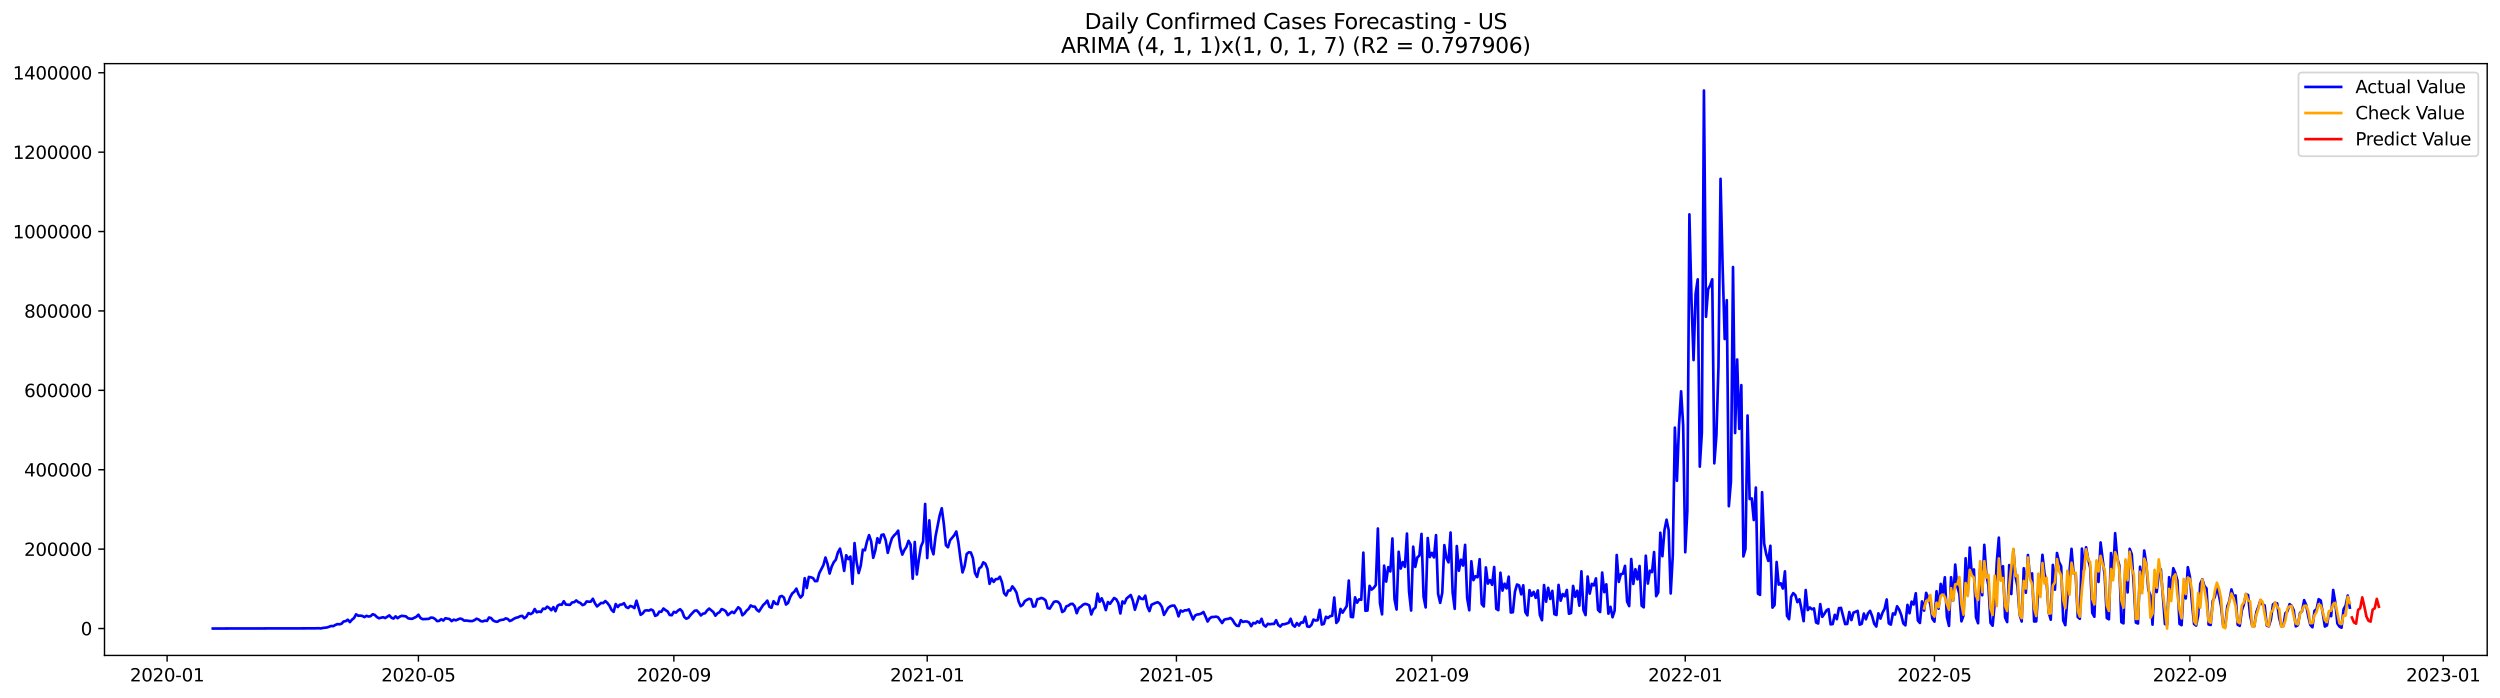<?xml version="1.0" encoding="utf-8" standalone="no"?>
<!DOCTYPE svg PUBLIC "-//W3C//DTD SVG 1.1//EN"
  "http://www.w3.org/Graphics/SVG/1.1/DTD/svg11.dtd">
<svg xmlns:xlink="http://www.w3.org/1999/xlink" width="1405.138pt" height="392.274pt" viewBox="0 0 1405.138 392.274" xmlns="http://www.w3.org/2000/svg" version="1.1">
 <defs>
  <style type="text/css">*{stroke-linejoin: round; stroke-linecap: butt}</style>
 </defs>
 <g id="figure_1">
  <g id="patch_1">
   <path d="M 0 392.274 
L 1405.138 392.274 
L 1405.138 0 
L 0 0 
z
" style="fill: #ffffff"/>
  </g>
  <g id="axes_1">
   <g id="patch_2">
    <path d="M 58.737 368.396 
L 1397.938 368.396 
L 1397.938 35.755 
L 58.737 35.755 
z
" style="fill: #ffffff"/>
   </g>
   <g id="matplotlib.axis_1">
    <g id="xtick_1">
     <g id="line2d_1">
      <defs>
       <path id="m14d5f3d859" d="M 0 0 
L 0 3.5 
" style="stroke: #000000; stroke-width: 0.8"/>
      </defs>
      <g>
       <use xlink:href="#m14d5f3d859" x="93.93" y="368.396" style="stroke: #000000; stroke-width: 0.8"/>
      </g>
     </g>
     <g id="text_1">
      <!-- 2020-01 -->
      <g transform="translate(73.039 382.994)scale(0.1 -0.1)">
       <defs>
        <path id="DejaVuSans-32" d="M 1228 531 
L 3431 531 
L 3431 0 
L 469 0 
L 469 531 
Q 828 903 1448 1529 
Q 2069 2156 2228 2338 
Q 2531 2678 2651 2914 
Q 2772 3150 2772 3378 
Q 2772 3750 2511 3984 
Q 2250 4219 1831 4219 
Q 1534 4219 1204 4116 
Q 875 4013 500 3803 
L 500 4441 
Q 881 4594 1212 4672 
Q 1544 4750 1819 4750 
Q 2544 4750 2975 4387 
Q 3406 4025 3406 3419 
Q 3406 3131 3298 2873 
Q 3191 2616 2906 2266 
Q 2828 2175 2409 1742 
Q 1991 1309 1228 531 
z
" transform="scale(0.016)"/>
        <path id="DejaVuSans-30" d="M 2034 4250 
Q 1547 4250 1301 3770 
Q 1056 3291 1056 2328 
Q 1056 1369 1301 889 
Q 1547 409 2034 409 
Q 2525 409 2770 889 
Q 3016 1369 3016 2328 
Q 3016 3291 2770 3770 
Q 2525 4250 2034 4250 
z
M 2034 4750 
Q 2819 4750 3233 4129 
Q 3647 3509 3647 2328 
Q 3647 1150 3233 529 
Q 2819 -91 2034 -91 
Q 1250 -91 836 529 
Q 422 1150 422 2328 
Q 422 3509 836 4129 
Q 1250 4750 2034 4750 
z
" transform="scale(0.016)"/>
        <path id="DejaVuSans-2d" d="M 313 2009 
L 1997 2009 
L 1997 1497 
L 313 1497 
L 313 2009 
z
" transform="scale(0.016)"/>
        <path id="DejaVuSans-31" d="M 794 531 
L 1825 531 
L 1825 4091 
L 703 3866 
L 703 4441 
L 1819 4666 
L 2450 4666 
L 2450 531 
L 3481 531 
L 3481 0 
L 794 0 
L 794 531 
z
" transform="scale(0.016)"/>
       </defs>
       <use xlink:href="#DejaVuSans-32"/>
       <use xlink:href="#DejaVuSans-30" x="63.623"/>
       <use xlink:href="#DejaVuSans-32" x="127.246"/>
       <use xlink:href="#DejaVuSans-30" x="190.869"/>
       <use xlink:href="#DejaVuSans-2d" x="254.492"/>
       <use xlink:href="#DejaVuSans-30" x="290.576"/>
       <use xlink:href="#DejaVuSans-31" x="354.199"/>
      </g>
     </g>
    </g>
    <g id="xtick_2">
     <g id="line2d_2">
      <g>
       <use xlink:href="#m14d5f3d859" x="235.169" y="368.396" style="stroke: #000000; stroke-width: 0.8"/>
      </g>
     </g>
     <g id="text_2">
      <!-- 2020-05 -->
      <g transform="translate(214.278 382.994)scale(0.1 -0.1)">
       <defs>
        <path id="DejaVuSans-35" d="M 691 4666 
L 3169 4666 
L 3169 4134 
L 1269 4134 
L 1269 2991 
Q 1406 3038 1543 3061 
Q 1681 3084 1819 3084 
Q 2600 3084 3056 2656 
Q 3513 2228 3513 1497 
Q 3513 744 3044 326 
Q 2575 -91 1722 -91 
Q 1428 -91 1123 -41 
Q 819 9 494 109 
L 494 744 
Q 775 591 1075 516 
Q 1375 441 1709 441 
Q 2250 441 2565 725 
Q 2881 1009 2881 1497 
Q 2881 1984 2565 2268 
Q 2250 2553 1709 2553 
Q 1456 2553 1204 2497 
Q 953 2441 691 2322 
L 691 4666 
z
" transform="scale(0.016)"/>
       </defs>
       <use xlink:href="#DejaVuSans-32"/>
       <use xlink:href="#DejaVuSans-30" x="63.623"/>
       <use xlink:href="#DejaVuSans-32" x="127.246"/>
       <use xlink:href="#DejaVuSans-30" x="190.869"/>
       <use xlink:href="#DejaVuSans-2d" x="254.492"/>
       <use xlink:href="#DejaVuSans-30" x="290.576"/>
       <use xlink:href="#DejaVuSans-35" x="354.199"/>
      </g>
     </g>
    </g>
    <g id="xtick_3">
     <g id="line2d_3">
      <g>
       <use xlink:href="#m14d5f3d859" x="378.742" y="368.396" style="stroke: #000000; stroke-width: 0.8"/>
      </g>
     </g>
     <g id="text_3">
      <!-- 2020-09 -->
      <g transform="translate(357.851 382.994)scale(0.1 -0.1)">
       <defs>
        <path id="DejaVuSans-39" d="M 703 97 
L 703 672 
Q 941 559 1184 500 
Q 1428 441 1663 441 
Q 2288 441 2617 861 
Q 2947 1281 2994 2138 
Q 2813 1869 2534 1725 
Q 2256 1581 1919 1581 
Q 1219 1581 811 2004 
Q 403 2428 403 3163 
Q 403 3881 828 4315 
Q 1253 4750 1959 4750 
Q 2769 4750 3195 4129 
Q 3622 3509 3622 2328 
Q 3622 1225 3098 567 
Q 2575 -91 1691 -91 
Q 1453 -91 1209 -44 
Q 966 3 703 97 
z
M 1959 2075 
Q 2384 2075 2632 2365 
Q 2881 2656 2881 3163 
Q 2881 3666 2632 3958 
Q 2384 4250 1959 4250 
Q 1534 4250 1286 3958 
Q 1038 3666 1038 3163 
Q 1038 2656 1286 2365 
Q 1534 2075 1959 2075 
z
" transform="scale(0.016)"/>
       </defs>
       <use xlink:href="#DejaVuSans-32"/>
       <use xlink:href="#DejaVuSans-30" x="63.623"/>
       <use xlink:href="#DejaVuSans-32" x="127.246"/>
       <use xlink:href="#DejaVuSans-30" x="190.869"/>
       <use xlink:href="#DejaVuSans-2d" x="254.492"/>
       <use xlink:href="#DejaVuSans-30" x="290.576"/>
       <use xlink:href="#DejaVuSans-39" x="354.199"/>
      </g>
     </g>
    </g>
    <g id="xtick_4">
     <g id="line2d_4">
      <g>
       <use xlink:href="#m14d5f3d859" x="521.148" y="368.396" style="stroke: #000000; stroke-width: 0.8"/>
      </g>
     </g>
     <g id="text_4">
      <!-- 2021-01 -->
      <g transform="translate(500.257 382.994)scale(0.1 -0.1)">
       <use xlink:href="#DejaVuSans-32"/>
       <use xlink:href="#DejaVuSans-30" x="63.623"/>
       <use xlink:href="#DejaVuSans-32" x="127.246"/>
       <use xlink:href="#DejaVuSans-31" x="190.869"/>
       <use xlink:href="#DejaVuSans-2d" x="254.492"/>
       <use xlink:href="#DejaVuSans-30" x="290.576"/>
       <use xlink:href="#DejaVuSans-31" x="354.199"/>
      </g>
     </g>
    </g>
    <g id="xtick_5">
     <g id="line2d_5">
      <g>
       <use xlink:href="#m14d5f3d859" x="661.22" y="368.396" style="stroke: #000000; stroke-width: 0.8"/>
      </g>
     </g>
     <g id="text_5">
      <!-- 2021-05 -->
      <g transform="translate(640.329 382.994)scale(0.1 -0.1)">
       <use xlink:href="#DejaVuSans-32"/>
       <use xlink:href="#DejaVuSans-30" x="63.623"/>
       <use xlink:href="#DejaVuSans-32" x="127.246"/>
       <use xlink:href="#DejaVuSans-31" x="190.869"/>
       <use xlink:href="#DejaVuSans-2d" x="254.492"/>
       <use xlink:href="#DejaVuSans-30" x="290.576"/>
       <use xlink:href="#DejaVuSans-35" x="354.199"/>
      </g>
     </g>
    </g>
    <g id="xtick_6">
     <g id="line2d_6">
      <g>
       <use xlink:href="#m14d5f3d859" x="804.793" y="368.396" style="stroke: #000000; stroke-width: 0.8"/>
      </g>
     </g>
     <g id="text_6">
      <!-- 2021-09 -->
      <g transform="translate(783.902 382.994)scale(0.1 -0.1)">
       <use xlink:href="#DejaVuSans-32"/>
       <use xlink:href="#DejaVuSans-30" x="63.623"/>
       <use xlink:href="#DejaVuSans-32" x="127.246"/>
       <use xlink:href="#DejaVuSans-31" x="190.869"/>
       <use xlink:href="#DejaVuSans-2d" x="254.492"/>
       <use xlink:href="#DejaVuSans-30" x="290.576"/>
       <use xlink:href="#DejaVuSans-39" x="354.199"/>
      </g>
     </g>
    </g>
    <g id="xtick_7">
     <g id="line2d_7">
      <g>
       <use xlink:href="#m14d5f3d859" x="947.199" y="368.396" style="stroke: #000000; stroke-width: 0.8"/>
      </g>
     </g>
     <g id="text_7">
      <!-- 2022-01 -->
      <g transform="translate(926.308 382.994)scale(0.1 -0.1)">
       <use xlink:href="#DejaVuSans-32"/>
       <use xlink:href="#DejaVuSans-30" x="63.623"/>
       <use xlink:href="#DejaVuSans-32" x="127.246"/>
       <use xlink:href="#DejaVuSans-32" x="190.869"/>
       <use xlink:href="#DejaVuSans-2d" x="254.492"/>
       <use xlink:href="#DejaVuSans-30" x="290.576"/>
       <use xlink:href="#DejaVuSans-31" x="354.199"/>
      </g>
     </g>
    </g>
    <g id="xtick_8">
     <g id="line2d_8">
      <g>
       <use xlink:href="#m14d5f3d859" x="1087.271" y="368.396" style="stroke: #000000; stroke-width: 0.8"/>
      </g>
     </g>
     <g id="text_8">
      <!-- 2022-05 -->
      <g transform="translate(1066.379 382.994)scale(0.1 -0.1)">
       <use xlink:href="#DejaVuSans-32"/>
       <use xlink:href="#DejaVuSans-30" x="63.623"/>
       <use xlink:href="#DejaVuSans-32" x="127.246"/>
       <use xlink:href="#DejaVuSans-32" x="190.869"/>
       <use xlink:href="#DejaVuSans-2d" x="254.492"/>
       <use xlink:href="#DejaVuSans-30" x="290.576"/>
       <use xlink:href="#DejaVuSans-35" x="354.199"/>
      </g>
     </g>
    </g>
    <g id="xtick_9">
     <g id="line2d_9">
      <g>
       <use xlink:href="#m14d5f3d859" x="1230.844" y="368.396" style="stroke: #000000; stroke-width: 0.8"/>
      </g>
     </g>
     <g id="text_9">
      <!-- 2022-09 -->
      <g transform="translate(1209.953 382.994)scale(0.1 -0.1)">
       <use xlink:href="#DejaVuSans-32"/>
       <use xlink:href="#DejaVuSans-30" x="63.623"/>
       <use xlink:href="#DejaVuSans-32" x="127.246"/>
       <use xlink:href="#DejaVuSans-32" x="190.869"/>
       <use xlink:href="#DejaVuSans-2d" x="254.492"/>
       <use xlink:href="#DejaVuSans-30" x="290.576"/>
       <use xlink:href="#DejaVuSans-39" x="354.199"/>
      </g>
     </g>
    </g>
    <g id="xtick_10">
     <g id="line2d_10">
      <g>
       <use xlink:href="#m14d5f3d859" x="1373.25" y="368.396" style="stroke: #000000; stroke-width: 0.8"/>
      </g>
     </g>
     <g id="text_10">
      <!-- 2023-01 -->
      <g transform="translate(1352.358 382.994)scale(0.1 -0.1)">
       <defs>
        <path id="DejaVuSans-33" d="M 2597 2516 
Q 3050 2419 3304 2112 
Q 3559 1806 3559 1356 
Q 3559 666 3084 287 
Q 2609 -91 1734 -91 
Q 1441 -91 1130 -33 
Q 819 25 488 141 
L 488 750 
Q 750 597 1062 519 
Q 1375 441 1716 441 
Q 2309 441 2620 675 
Q 2931 909 2931 1356 
Q 2931 1769 2642 2001 
Q 2353 2234 1838 2234 
L 1294 2234 
L 1294 2753 
L 1863 2753 
Q 2328 2753 2575 2939 
Q 2822 3125 2822 3475 
Q 2822 3834 2567 4026 
Q 2313 4219 1838 4219 
Q 1578 4219 1281 4162 
Q 984 4106 628 3988 
L 628 4550 
Q 988 4650 1302 4700 
Q 1616 4750 1894 4750 
Q 2613 4750 3031 4423 
Q 3450 4097 3450 3541 
Q 3450 3153 3228 2886 
Q 3006 2619 2597 2516 
z
" transform="scale(0.016)"/>
       </defs>
       <use xlink:href="#DejaVuSans-32"/>
       <use xlink:href="#DejaVuSans-30" x="63.623"/>
       <use xlink:href="#DejaVuSans-32" x="127.246"/>
       <use xlink:href="#DejaVuSans-33" x="190.869"/>
       <use xlink:href="#DejaVuSans-2d" x="254.492"/>
       <use xlink:href="#DejaVuSans-30" x="290.576"/>
       <use xlink:href="#DejaVuSans-31" x="354.199"/>
      </g>
     </g>
    </g>
   </g>
   <g id="matplotlib.axis_2">
    <g id="ytick_1">
     <g id="line2d_11">
      <defs>
       <path id="md06c419869" d="M 0 0 
L -3.5 0 
" style="stroke: #000000; stroke-width: 0.8"/>
      </defs>
      <g>
       <use xlink:href="#md06c419869" x="58.737" y="353.264" style="stroke: #000000; stroke-width: 0.8"/>
      </g>
     </g>
     <g id="text_11">
      <!-- 0 -->
      <g transform="translate(45.375 357.063)scale(0.1 -0.1)">
       <use xlink:href="#DejaVuSans-30"/>
      </g>
     </g>
    </g>
    <g id="ytick_2">
     <g id="line2d_12">
      <g>
       <use xlink:href="#md06c419869" x="58.737" y="308.639" style="stroke: #000000; stroke-width: 0.8"/>
      </g>
     </g>
     <g id="text_12">
      <!-- 200000 -->
      <g transform="translate(13.562 312.438)scale(0.1 -0.1)">
       <use xlink:href="#DejaVuSans-32"/>
       <use xlink:href="#DejaVuSans-30" x="63.623"/>
       <use xlink:href="#DejaVuSans-30" x="127.246"/>
       <use xlink:href="#DejaVuSans-30" x="190.869"/>
       <use xlink:href="#DejaVuSans-30" x="254.492"/>
       <use xlink:href="#DejaVuSans-30" x="318.115"/>
      </g>
     </g>
    </g>
    <g id="ytick_3">
     <g id="line2d_13">
      <g>
       <use xlink:href="#md06c419869" x="58.737" y="264.014" style="stroke: #000000; stroke-width: 0.8"/>
      </g>
     </g>
     <g id="text_13">
      <!-- 400000 -->
      <g transform="translate(13.562 267.813)scale(0.1 -0.1)">
       <defs>
        <path id="DejaVuSans-34" d="M 2419 4116 
L 825 1625 
L 2419 1625 
L 2419 4116 
z
M 2253 4666 
L 3047 4666 
L 3047 1625 
L 3713 1625 
L 3713 1100 
L 3047 1100 
L 3047 0 
L 2419 0 
L 2419 1100 
L 313 1100 
L 313 1709 
L 2253 4666 
z
" transform="scale(0.016)"/>
       </defs>
       <use xlink:href="#DejaVuSans-34"/>
       <use xlink:href="#DejaVuSans-30" x="63.623"/>
       <use xlink:href="#DejaVuSans-30" x="127.246"/>
       <use xlink:href="#DejaVuSans-30" x="190.869"/>
       <use xlink:href="#DejaVuSans-30" x="254.492"/>
       <use xlink:href="#DejaVuSans-30" x="318.115"/>
      </g>
     </g>
    </g>
    <g id="ytick_4">
     <g id="line2d_14">
      <g>
       <use xlink:href="#md06c419869" x="58.737" y="219.389" style="stroke: #000000; stroke-width: 0.8"/>
      </g>
     </g>
     <g id="text_14">
      <!-- 600000 -->
      <g transform="translate(13.562 223.188)scale(0.1 -0.1)">
       <defs>
        <path id="DejaVuSans-36" d="M 2113 2584 
Q 1688 2584 1439 2293 
Q 1191 2003 1191 1497 
Q 1191 994 1439 701 
Q 1688 409 2113 409 
Q 2538 409 2786 701 
Q 3034 994 3034 1497 
Q 3034 2003 2786 2293 
Q 2538 2584 2113 2584 
z
M 3366 4563 
L 3366 3988 
Q 3128 4100 2886 4159 
Q 2644 4219 2406 4219 
Q 1781 4219 1451 3797 
Q 1122 3375 1075 2522 
Q 1259 2794 1537 2939 
Q 1816 3084 2150 3084 
Q 2853 3084 3261 2657 
Q 3669 2231 3669 1497 
Q 3669 778 3244 343 
Q 2819 -91 2113 -91 
Q 1303 -91 875 529 
Q 447 1150 447 2328 
Q 447 3434 972 4092 
Q 1497 4750 2381 4750 
Q 2619 4750 2861 4703 
Q 3103 4656 3366 4563 
z
" transform="scale(0.016)"/>
       </defs>
       <use xlink:href="#DejaVuSans-36"/>
       <use xlink:href="#DejaVuSans-30" x="63.623"/>
       <use xlink:href="#DejaVuSans-30" x="127.246"/>
       <use xlink:href="#DejaVuSans-30" x="190.869"/>
       <use xlink:href="#DejaVuSans-30" x="254.492"/>
       <use xlink:href="#DejaVuSans-30" x="318.115"/>
      </g>
     </g>
    </g>
    <g id="ytick_5">
     <g id="line2d_15">
      <g>
       <use xlink:href="#md06c419869" x="58.737" y="174.764" style="stroke: #000000; stroke-width: 0.8"/>
      </g>
     </g>
     <g id="text_15">
      <!-- 800000 -->
      <g transform="translate(13.562 178.563)scale(0.1 -0.1)">
       <defs>
        <path id="DejaVuSans-38" d="M 2034 2216 
Q 1584 2216 1326 1975 
Q 1069 1734 1069 1313 
Q 1069 891 1326 650 
Q 1584 409 2034 409 
Q 2484 409 2743 651 
Q 3003 894 3003 1313 
Q 3003 1734 2745 1975 
Q 2488 2216 2034 2216 
z
M 1403 2484 
Q 997 2584 770 2862 
Q 544 3141 544 3541 
Q 544 4100 942 4425 
Q 1341 4750 2034 4750 
Q 2731 4750 3128 4425 
Q 3525 4100 3525 3541 
Q 3525 3141 3298 2862 
Q 3072 2584 2669 2484 
Q 3125 2378 3379 2068 
Q 3634 1759 3634 1313 
Q 3634 634 3220 271 
Q 2806 -91 2034 -91 
Q 1263 -91 848 271 
Q 434 634 434 1313 
Q 434 1759 690 2068 
Q 947 2378 1403 2484 
z
M 1172 3481 
Q 1172 3119 1398 2916 
Q 1625 2713 2034 2713 
Q 2441 2713 2670 2916 
Q 2900 3119 2900 3481 
Q 2900 3844 2670 4047 
Q 2441 4250 2034 4250 
Q 1625 4250 1398 4047 
Q 1172 3844 1172 3481 
z
" transform="scale(0.016)"/>
       </defs>
       <use xlink:href="#DejaVuSans-38"/>
       <use xlink:href="#DejaVuSans-30" x="63.623"/>
       <use xlink:href="#DejaVuSans-30" x="127.246"/>
       <use xlink:href="#DejaVuSans-30" x="190.869"/>
       <use xlink:href="#DejaVuSans-30" x="254.492"/>
       <use xlink:href="#DejaVuSans-30" x="318.115"/>
      </g>
     </g>
    </g>
    <g id="ytick_6">
     <g id="line2d_16">
      <g>
       <use xlink:href="#md06c419869" x="58.737" y="130.139" style="stroke: #000000; stroke-width: 0.8"/>
      </g>
     </g>
     <g id="text_16">
      <!-- 1000000 -->
      <g transform="translate(7.2 133.938)scale(0.1 -0.1)">
       <use xlink:href="#DejaVuSans-31"/>
       <use xlink:href="#DejaVuSans-30" x="63.623"/>
       <use xlink:href="#DejaVuSans-30" x="127.246"/>
       <use xlink:href="#DejaVuSans-30" x="190.869"/>
       <use xlink:href="#DejaVuSans-30" x="254.492"/>
       <use xlink:href="#DejaVuSans-30" x="318.115"/>
       <use xlink:href="#DejaVuSans-30" x="381.738"/>
      </g>
     </g>
    </g>
    <g id="ytick_7">
     <g id="line2d_17">
      <g>
       <use xlink:href="#md06c419869" x="58.737" y="85.514" style="stroke: #000000; stroke-width: 0.8"/>
      </g>
     </g>
     <g id="text_17">
      <!-- 1200000 -->
      <g transform="translate(7.2 89.313)scale(0.1 -0.1)">
       <use xlink:href="#DejaVuSans-31"/>
       <use xlink:href="#DejaVuSans-32" x="63.623"/>
       <use xlink:href="#DejaVuSans-30" x="127.246"/>
       <use xlink:href="#DejaVuSans-30" x="190.869"/>
       <use xlink:href="#DejaVuSans-30" x="254.492"/>
       <use xlink:href="#DejaVuSans-30" x="318.115"/>
       <use xlink:href="#DejaVuSans-30" x="381.738"/>
      </g>
     </g>
    </g>
    <g id="ytick_8">
     <g id="line2d_18">
      <g>
       <use xlink:href="#md06c419869" x="58.737" y="40.889" style="stroke: #000000; stroke-width: 0.8"/>
      </g>
     </g>
     <g id="text_18">
      <!-- 1400000 -->
      <g transform="translate(7.2 44.688)scale(0.1 -0.1)">
       <use xlink:href="#DejaVuSans-31"/>
       <use xlink:href="#DejaVuSans-34" x="63.623"/>
       <use xlink:href="#DejaVuSans-30" x="127.246"/>
       <use xlink:href="#DejaVuSans-30" x="190.869"/>
       <use xlink:href="#DejaVuSans-30" x="254.492"/>
       <use xlink:href="#DejaVuSans-30" x="318.115"/>
       <use xlink:href="#DejaVuSans-30" x="381.738"/>
      </g>
     </g>
    </g>
   </g>
   <g id="line2d_19">
    <path d="M 119.61 353.264 
L 176.806 353.166 
L 179.141 353.095 
L 180.308 353.212 
L 181.475 352.937 
L 183.81 352.671 
L 186.144 351.843 
L 187.311 351.926 
L 188.479 351.274 
L 189.646 350.776 
L 190.813 350.895 
L 191.98 350.558 
L 193.148 349.288 
L 194.315 349.116 
L 195.482 348.319 
L 196.65 349.666 
L 197.817 348.321 
L 198.984 347.378 
L 200.151 345.273 
L 201.319 346.063 
L 202.486 346.026 
L 203.653 346.187 
L 204.82 346.844 
L 205.988 346.126 
L 207.155 346.537 
L 208.322 346.293 
L 209.489 345.227 
L 210.657 345.636 
L 211.824 346.798 
L 212.991 347.495 
L 215.326 346.906 
L 216.493 347.379 
L 218.828 345.868 
L 219.995 347.167 
L 221.162 347.678 
L 222.329 346.425 
L 223.497 347.476 
L 224.664 346.582 
L 225.831 346.113 
L 228.166 346.438 
L 229.333 347.493 
L 230.5 347.744 
L 231.667 347.791 
L 234.002 346.669 
L 235.169 345.489 
L 236.336 347.327 
L 237.504 348.003 
L 239.838 347.897 
L 241.006 347.822 
L 242.173 347.1 
L 243.34 347.209 
L 244.507 347.877 
L 245.675 349.093 
L 246.842 348.967 
L 248.009 348.024 
L 249.176 348.786 
L 250.344 347.49 
L 252.678 347.935 
L 253.845 349.108 
L 255.013 348.268 
L 256.18 348.679 
L 258.514 347.665 
L 259.682 347.947 
L 260.849 348.827 
L 262.016 348.777 
L 264.351 349.093 
L 265.518 349.069 
L 266.685 348.55 
L 267.853 347.736 
L 269.02 348.196 
L 270.187 349.078 
L 271.354 349.281 
L 272.522 348.788 
L 273.689 349.006 
L 274.856 347.06 
L 276.023 347.387 
L 277.191 348.767 
L 278.358 349.291 
L 279.525 349.489 
L 280.692 348.726 
L 281.86 348.405 
L 283.027 348.286 
L 284.194 347.562 
L 285.361 347.88 
L 286.529 349.036 
L 287.696 348.555 
L 288.863 347.767 
L 290.031 347.221 
L 291.198 346.963 
L 292.365 346.35 
L 293.532 346.155 
L 294.7 347.495 
L 295.867 346.572 
L 297.034 344.587 
L 298.201 345.163 
L 299.369 344.484 
L 300.536 342.315 
L 301.703 344.157 
L 302.87 343.689 
L 304.038 343.993 
L 305.205 342.099 
L 306.372 342.257 
L 307.539 340.975 
L 308.707 341.741 
L 309.874 342.997 
L 311.041 341.228 
L 312.209 343.527 
L 313.376 340.451 
L 314.543 339.768 
L 315.71 339.92 
L 316.878 337.926 
L 318.045 339.783 
L 320.379 339.96 
L 321.547 338.597 
L 322.714 338.473 
L 323.881 337.476 
L 325.048 338.44 
L 326.216 338.916 
L 327.383 340.102 
L 328.55 339.68 
L 329.717 338.028 
L 330.885 338.215 
L 332.052 338.141 
L 333.219 336.542 
L 334.386 339.041 
L 335.554 340.853 
L 337.888 338.861 
L 339.056 338.971 
L 340.223 337.827 
L 341.39 338.902 
L 342.557 340.456 
L 343.725 342.804 
L 344.892 343.912 
L 346.059 339.512 
L 347.226 341.185 
L 348.394 339.865 
L 349.561 339.778 
L 350.728 339.035 
L 351.895 341.179 
L 353.063 341.74 
L 354.23 340.574 
L 355.397 340.941 
L 356.564 341.783 
L 357.732 337.626 
L 360.066 345.55 
L 361.234 344.785 
L 362.401 343.226 
L 363.568 343.021 
L 364.735 343.195 
L 365.903 342.575 
L 367.07 343.164 
L 368.237 346.148 
L 369.404 345.658 
L 370.572 343.769 
L 371.739 343.852 
L 372.906 342.012 
L 374.073 342.93 
L 375.241 343.659 
L 376.408 345.642 
L 377.575 345.783 
L 378.742 343.9 
L 379.91 344.315 
L 381.077 343.18 
L 382.244 342.408 
L 383.411 343.623 
L 384.579 346.778 
L 385.746 347.752 
L 386.913 347.219 
L 388.081 345.715 
L 390.415 343.264 
L 391.582 343.094 
L 392.75 344.273 
L 393.917 345.92 
L 395.084 344.915 
L 396.251 344.707 
L 397.419 343.126 
L 398.586 342.061 
L 400.92 343.986 
L 402.088 346.061 
L 403.255 344.721 
L 404.422 344.067 
L 405.589 342.343 
L 406.757 342.773 
L 407.924 343.571 
L 409.091 345.747 
L 411.426 343.834 
L 412.593 344.585 
L 414.928 341.322 
L 416.095 342.261 
L 417.262 345.826 
L 418.429 344.791 
L 419.597 343.233 
L 420.764 342.215 
L 421.931 340.281 
L 423.098 340.922 
L 424.266 340.953 
L 425.433 342.817 
L 426.6 343.676 
L 428.935 340.081 
L 430.102 339.028 
L 431.269 337.585 
L 432.437 341.047 
L 433.604 341.609 
L 434.771 337.923 
L 435.938 339.321 
L 437.106 339.586 
L 438.273 335.377 
L 439.44 334.954 
L 440.607 335.865 
L 441.775 339.803 
L 442.942 338.863 
L 444.109 335.655 
L 445.276 333.565 
L 446.444 332.583 
L 447.611 330.844 
L 448.778 333.92 
L 449.945 335.847 
L 451.113 334.521 
L 452.28 324.97 
L 453.447 330.487 
L 454.614 324.261 
L 455.782 324.482 
L 456.949 324.911 
L 458.116 326.633 
L 459.284 326.58 
L 460.451 322.193 
L 462.785 317.657 
L 463.953 313.369 
L 465.12 316.979 
L 466.287 322.372 
L 467.454 318.465 
L 468.622 315.974 
L 469.789 314.582 
L 470.956 310.459 
L 472.123 308.368 
L 473.291 313.687 
L 474.458 320.871 
L 475.625 312.074 
L 476.792 314.258 
L 477.96 312.816 
L 479.127 328.122 
L 480.294 305.238 
L 481.462 315.938 
L 482.629 322.114 
L 483.796 317.852 
L 484.963 308.93 
L 486.131 309.295 
L 487.298 304.306 
L 488.465 300.775 
L 489.632 304.24 
L 490.8 313.528 
L 491.967 309.412 
L 493.134 302.538 
L 494.301 305.12 
L 495.469 300.668 
L 496.636 300.396 
L 497.803 303.6 
L 498.97 310.731 
L 500.138 306.303 
L 501.305 302.572 
L 502.472 301.001 
L 503.64 299.901 
L 504.807 298.259 
L 505.974 307.554 
L 507.141 311.726 
L 508.309 309.171 
L 509.476 307.357 
L 510.643 303.991 
L 511.81 306.065 
L 512.978 325.259 
L 514.145 304.632 
L 515.312 322.887 
L 516.479 314.266 
L 517.647 307.154 
L 518.814 304.45 
L 519.981 283.252 
L 521.148 313.644 
L 522.316 292.474 
L 523.483 307.933 
L 524.65 311.553 
L 525.817 301.482 
L 528.152 289.67 
L 529.319 285.662 
L 530.487 294.505 
L 531.654 306.426 
L 532.821 307.596 
L 533.988 303.671 
L 536.323 300.841 
L 537.49 298.736 
L 538.657 304.866 
L 539.825 313.964 
L 540.992 321.743 
L 542.159 318.235 
L 543.326 311.388 
L 544.494 310.409 
L 545.661 310.547 
L 546.828 313.716 
L 547.995 322.075 
L 549.163 324.251 
L 550.33 319.511 
L 551.497 318.634 
L 552.665 316.067 
L 553.832 316.825 
L 554.999 319.713 
L 556.166 328.151 
L 557.334 325.174 
L 558.501 327.054 
L 559.668 325.5 
L 560.835 325.451 
L 562.003 324.163 
L 563.17 327.328 
L 564.337 333.369 
L 565.504 334.699 
L 566.672 331.911 
L 567.839 331.91 
L 569.006 329.575 
L 570.173 331.047 
L 571.341 333.11 
L 572.508 338.049 
L 573.675 340.732 
L 574.843 339.916 
L 576.01 337.87 
L 577.177 337.144 
L 578.344 336.558 
L 579.512 336.856 
L 580.679 340.937 
L 581.846 340.753 
L 583.013 336.793 
L 584.181 336.526 
L 585.348 336.066 
L 586.515 336.543 
L 587.682 337.465 
L 588.85 341.739 
L 590.017 342.073 
L 592.351 338.296 
L 593.519 337.984 
L 594.686 338.269 
L 595.853 339.71 
L 597.02 343.995 
L 598.188 343.268 
L 599.355 340.808 
L 600.522 340.386 
L 601.69 339.484 
L 602.857 339.367 
L 604.024 340.71 
L 605.191 344.66 
L 606.359 341.759 
L 607.526 340.975 
L 608.693 339.903 
L 609.86 339.384 
L 611.028 339.673 
L 612.195 340.267 
L 613.362 345.364 
L 614.529 342.457 
L 615.697 341.492 
L 616.864 333.666 
L 618.031 338.228 
L 619.198 336.276 
L 620.366 339.032 
L 621.533 342.917 
L 622.7 338.388 
L 623.868 339.381 
L 626.202 336.117 
L 627.369 336.779 
L 628.537 338.873 
L 629.704 344.815 
L 630.871 338.036 
L 632.038 339.12 
L 633.206 336.361 
L 635.54 334.428 
L 636.707 337.568 
L 637.875 342.705 
L 640.209 335.26 
L 641.376 336.534 
L 642.544 336.704 
L 643.711 334.796 
L 644.878 340.913 
L 646.046 343.487 
L 647.213 339.906 
L 649.547 338.825 
L 650.715 338.497 
L 651.882 339.28 
L 653.049 341.151 
L 654.216 345.588 
L 656.551 341.657 
L 657.718 340.799 
L 658.885 340.394 
L 660.053 340.382 
L 661.22 342.519 
L 662.387 346.438 
L 663.554 343.134 
L 664.722 343.733 
L 665.889 343.041 
L 667.056 343.016 
L 668.223 342.514 
L 670.558 348.191 
L 671.725 345.943 
L 672.893 345.393 
L 674.06 345.237 
L 675.227 344.814 
L 676.394 343.982 
L 677.562 346.466 
L 678.729 349.33 
L 679.896 347.568 
L 681.063 346.792 
L 682.231 346.778 
L 683.398 346.572 
L 684.565 346.866 
L 686.9 350.188 
L 688.067 348.317 
L 689.234 347.954 
L 690.401 347.826 
L 691.569 347.343 
L 692.736 348.372 
L 693.903 350.368 
L 695.071 351.657 
L 696.238 351.847 
L 697.405 348.559 
L 698.572 349.563 
L 699.74 349.252 
L 700.907 349.351 
L 702.074 349.882 
L 703.241 351.949 
L 704.409 350.098 
L 705.576 350.409 
L 706.743 349.202 
L 707.91 350.025 
L 709.078 347.794 
L 710.245 351.296 
L 711.412 352.143 
L 712.579 350.608 
L 713.747 350.889 
L 714.914 350.642 
L 716.081 350.694 
L 717.249 348.582 
L 718.416 351.282 
L 719.583 352.165 
L 720.75 350.87 
L 721.918 350.861 
L 724.252 350.097 
L 725.419 347.793 
L 726.587 351.243 
L 727.754 352.225 
L 728.921 350.192 
L 730.088 351.585 
L 731.256 349.854 
L 732.423 349.935 
L 733.59 346.656 
L 734.757 352.088 
L 735.925 352.312 
L 737.092 351.22 
L 738.259 348.227 
L 739.426 348.769 
L 740.594 348.606 
L 741.761 342.78 
L 742.928 351.029 
L 744.096 350.64 
L 745.263 346.646 
L 746.43 347.357 
L 747.597 346.314 
L 748.765 346.137 
L 749.932 335.853 
L 751.099 350.126 
L 752.266 348.719 
L 753.434 342.28 
L 754.601 344.364 
L 756.935 340.672 
L 758.103 326.309 
L 759.27 346.716 
L 760.437 346.877 
L 761.604 335.736 
L 762.772 338.745 
L 763.939 336.846 
L 765.106 337.118 
L 766.274 310.607 
L 767.441 343.297 
L 768.608 343.139 
L 769.775 329.273 
L 770.943 331.405 
L 772.11 330.392 
L 773.277 328.812 
L 774.444 297.056 
L 775.612 339.011 
L 776.779 345.302 
L 777.946 317.914 
L 779.113 326.892 
L 780.281 318.773 
L 781.448 321.176 
L 782.615 302.649 
L 783.782 336.714 
L 784.95 342.585 
L 786.117 310.121 
L 787.284 319.547 
L 788.452 315.924 
L 789.619 318.618 
L 790.786 299.907 
L 791.953 332.401 
L 793.121 343.144 
L 794.288 307.259 
L 795.455 318.637 
L 796.622 313.278 
L 797.79 312.262 
L 798.957 300.08 
L 800.124 335.384 
L 801.291 341.399 
L 802.459 302.407 
L 803.626 313.108 
L 804.793 310.735 
L 805.96 313.309 
L 807.128 300.774 
L 808.295 333.785 
L 809.462 338.832 
L 810.629 333.185 
L 811.797 306.398 
L 812.964 313.599 
L 814.131 316.078 
L 815.299 299.306 
L 816.466 333.083 
L 817.633 342.204 
L 818.8 306.915 
L 819.968 320.791 
L 821.135 314.57 
L 822.302 317.875 
L 823.469 306.249 
L 824.637 336.25 
L 825.804 343 
L 826.971 315.463 
L 828.138 326.083 
L 829.306 323.872 
L 830.473 324.473 
L 831.64 314.296 
L 832.807 339.464 
L 833.975 340.852 
L 835.142 318.917 
L 836.309 328.019 
L 837.477 326.043 
L 838.644 328.7 
L 839.811 318.7 
L 840.978 342.163 
L 842.146 342.949 
L 843.313 321.893 
L 844.48 331.96 
L 845.647 328.084 
L 846.815 330.721 
L 847.982 324.117 
L 849.149 344.269 
L 850.316 344.118 
L 851.484 332.544 
L 852.651 328.51 
L 853.818 329.075 
L 854.985 334.048 
L 856.153 328.978 
L 857.32 344.038 
L 858.487 345.863 
L 859.655 331.698 
L 860.822 334.834 
L 861.989 332.666 
L 863.156 336.023 
L 864.324 331.851 
L 865.491 345.616 
L 866.658 348.589 
L 867.825 328.835 
L 868.993 338.176 
L 870.16 330.387 
L 871.327 336.636 
L 872.494 332.104 
L 873.662 345.175 
L 874.829 345.676 
L 875.996 328.753 
L 877.163 337.639 
L 878.331 333.905 
L 879.498 335.137 
L 880.665 331.591 
L 881.832 344.95 
L 883 344.569 
L 884.167 329.316 
L 885.334 335.435 
L 886.502 332.013 
L 887.669 340.426 
L 888.836 321.105 
L 890.003 342.963 
L 891.171 345.707 
L 892.338 324.021 
L 893.505 333.632 
L 894.672 328.156 
L 895.84 329.047 
L 897.007 325.091 
L 898.174 342.736 
L 899.341 344.006 
L 900.509 321.809 
L 901.676 332.817 
L 902.843 328.419 
L 904.01 344.926 
L 905.178 341.063 
L 906.345 346.928 
L 907.512 343.206 
L 908.68 311.947 
L 909.847 327.058 
L 911.014 322.709 
L 912.181 322.429 
L 913.349 318.024 
L 914.516 338.11 
L 915.683 340.667 
L 916.85 314.201 
L 918.018 328.203 
L 919.185 319.927 
L 920.352 325.647 
L 921.519 318.121 
L 922.687 340.407 
L 923.854 341.354 
L 925.021 312.347 
L 926.188 328.002 
L 927.356 320.752 
L 928.523 321.577 
L 929.69 310.288 
L 930.858 335.069 
L 932.025 332.981 
L 933.192 299.438 
L 934.359 312.623 
L 935.527 297.932 
L 936.694 292.096 
L 937.861 297.882 
L 939.028 333.565 
L 940.196 312.227 
L 941.363 240.349 
L 942.53 270.239 
L 943.697 239.148 
L 944.865 219.952 
L 946.032 239.039 
L 947.199 310.395 
L 948.366 287.146 
L 949.534 120.483 
L 950.701 168.487 
L 951.868 202.38 
L 953.035 165.049 
L 954.203 157.009 
L 955.37 262.28 
L 956.537 243.19 
L 957.705 50.876 
L 958.872 178.055 
L 960.039 162.611 
L 961.206 160.45 
L 962.374 156.975 
L 963.541 260.419 
L 964.708 244.802 
L 965.875 206.143 
L 967.043 100.517 
L 968.21 150.02 
L 969.377 190.555 
L 970.544 168.727 
L 971.712 284.519 
L 972.879 270.693 
L 974.046 150.095 
L 975.213 243.399 
L 976.381 202.082 
L 977.548 241.045 
L 978.715 216.464 
L 979.883 312.738 
L 981.05 308.531 
L 982.217 233.542 
L 983.384 280.461 
L 984.552 280.137 
L 985.719 292.288 
L 986.886 274.042 
L 988.053 333.644 
L 989.221 334.352 
L 990.388 276.642 
L 991.555 305.567 
L 992.722 311.435 
L 993.89 315.253 
L 995.057 306.751 
L 996.224 341.52 
L 997.391 340.084 
L 998.559 315.868 
L 999.726 328.611 
L 1000.893 327.844 
L 1002.061 330.794 
L 1003.228 321.136 
L 1004.395 346.129 
L 1005.562 348.019 
L 1006.73 335.44 
L 1007.897 333.366 
L 1009.064 334.492 
L 1010.231 338.433 
L 1011.399 336.822 
L 1012.566 342.617 
L 1013.733 349.133 
L 1014.9 331.643 
L 1016.068 342.909 
L 1017.235 341.421 
L 1018.402 342.452 
L 1019.569 341.951 
L 1020.737 349.871 
L 1021.904 350.452 
L 1023.071 339.534 
L 1024.238 346.691 
L 1025.406 345.001 
L 1026.573 343.052 
L 1027.74 342.363 
L 1028.908 350.928 
L 1030.075 350.747 
L 1031.242 345.559 
L 1032.409 348.02 
L 1033.577 341.828 
L 1034.744 341.656 
L 1037.078 350.787 
L 1038.246 350.664 
L 1039.413 344.011 
L 1040.58 348.528 
L 1041.747 344.354 
L 1044.082 343.348 
L 1045.249 351.103 
L 1046.416 350.582 
L 1047.584 344.85 
L 1048.751 348.078 
L 1049.918 344.755 
L 1051.086 343.336 
L 1052.253 346.312 
L 1053.42 350.581 
L 1054.587 352.151 
L 1055.755 344.757 
L 1056.922 347.692 
L 1058.089 344.356 
L 1059.256 342.179 
L 1060.424 336.934 
L 1061.591 350.351 
L 1062.758 351.074 
L 1063.925 344.757 
L 1065.093 345.405 
L 1066.26 340.752 
L 1067.427 342.586 
L 1068.594 345.635 
L 1069.762 350.407 
L 1070.929 351.496 
L 1072.096 339.972 
L 1073.264 344.675 
L 1074.431 338.135 
L 1075.598 339.772 
L 1076.765 333.445 
L 1077.933 348.74 
L 1079.1 350.147 
L 1080.267 338.031 
L 1081.434 343.189 
L 1082.602 333.221 
L 1083.769 336.056 
L 1084.936 339.597 
L 1086.103 347.765 
L 1087.271 349.392 
L 1088.438 332.312 
L 1089.605 342.124 
L 1090.772 328.194 
L 1091.94 333.555 
L 1093.107 324.467 
L 1094.274 346.864 
L 1095.441 351.792 
L 1096.609 324.433 
L 1097.776 337.484 
L 1098.943 317.332 
L 1100.111 329.731 
L 1101.278 333.793 
L 1102.445 349.221 
L 1103.612 345.874 
L 1104.78 313.779 
L 1105.947 334.193 
L 1107.114 307.773 
L 1108.281 323.037 
L 1109.449 320.066 
L 1110.616 346.994 
L 1111.783 350.282 
L 1112.95 320.008 
L 1114.118 334.551 
L 1115.285 306.238 
L 1116.452 323.071 
L 1117.619 329.166 
L 1118.787 350.096 
L 1119.954 351.689 
L 1121.121 339.328 
L 1122.289 315.927 
L 1123.456 302.178 
L 1124.623 326.014 
L 1125.79 318.235 
L 1126.958 347.005 
L 1128.125 349.631 
L 1129.292 317.621 
L 1130.459 333.879 
L 1131.627 308.88 
L 1132.794 323.895 
L 1133.961 329.566 
L 1135.128 345.403 
L 1136.296 349.301 
L 1137.463 319.404 
L 1138.63 333.139 
L 1139.797 311.949 
L 1140.965 324.317 
L 1142.132 322.285 
L 1143.299 349.317 
L 1144.466 349.234 
L 1145.634 331.841 
L 1146.801 328.413 
L 1147.968 311.837 
L 1149.136 322.384 
L 1150.303 327.122 
L 1151.47 344.137 
L 1152.637 348.292 
L 1153.805 317.511 
L 1154.972 331.422 
L 1156.139 310.81 
L 1157.306 315.906 
L 1158.474 318.266 
L 1159.641 348.725 
L 1160.808 351.38 
L 1163.143 321.602 
L 1164.31 308.475 
L 1165.477 322.286 
L 1166.644 322.533 
L 1167.812 346.796 
L 1168.979 347.791 
L 1170.146 308.353 
L 1171.314 320.189 
L 1172.481 307.597 
L 1173.648 314.182 
L 1174.815 319.086 
L 1175.983 344.518 
L 1177.15 346.659 
L 1178.317 316.387 
L 1179.484 327.096 
L 1180.652 304.902 
L 1182.986 323.947 
L 1184.153 347.389 
L 1185.321 348.076 
L 1186.488 310.88 
L 1187.655 323.765 
L 1188.822 299.685 
L 1189.99 313.76 
L 1191.157 317.733 
L 1192.324 349.691 
L 1193.492 350.364 
L 1194.659 315.295 
L 1195.826 332.966 
L 1196.993 308.48 
L 1198.161 311.512 
L 1199.328 329.607 
L 1200.495 349.922 
L 1201.662 350.453 
L 1202.83 318.531 
L 1203.997 330.995 
L 1205.164 309.416 
L 1206.331 316.959 
L 1207.499 331.68 
L 1208.666 334.596 
L 1209.833 351.09 
L 1211 325.788 
L 1212.168 332.763 
L 1213.335 322.69 
L 1214.502 320.018 
L 1216.837 350.798 
L 1218.004 351.08 
L 1219.171 324.439 
L 1220.339 331.099 
L 1221.506 319.378 
L 1222.673 322.133 
L 1223.84 326.337 
L 1225.008 350.64 
L 1226.175 351.384 
L 1227.342 329.564 
L 1228.509 336.358 
L 1229.677 318.788 
L 1230.844 324.121 
L 1232.011 338.833 
L 1233.178 350.723 
L 1234.346 351.609 
L 1235.513 345.768 
L 1236.68 328.12 
L 1237.847 325.588 
L 1239.015 329.363 
L 1240.182 330.77 
L 1241.349 351.007 
L 1242.517 351.259 
L 1243.684 337.751 
L 1244.851 335.475 
L 1246.018 330.135 
L 1247.186 334.664 
L 1248.353 340.715 
L 1249.52 351.36 
L 1250.687 352.046 
L 1251.855 340.814 
L 1253.022 337.803 
L 1254.189 331.3 
L 1255.356 335.193 
L 1256.524 334.678 
L 1257.691 351.094 
L 1258.858 351.766 
L 1260.025 343.091 
L 1261.193 339.651 
L 1262.36 333.888 
L 1263.527 334.439 
L 1264.695 345.812 
L 1265.862 351.503 
L 1267.029 351.98 
L 1268.196 344.051 
L 1269.364 340.948 
L 1270.531 337.366 
L 1271.698 339.71 
L 1272.865 340.277 
L 1274.033 351.542 
L 1275.2 352.033 
L 1276.367 348.146 
L 1277.534 339.722 
L 1278.702 338.845 
L 1279.869 339.129 
L 1281.036 347.26 
L 1282.203 351.929 
L 1283.371 351.773 
L 1284.538 344.61 
L 1285.705 343.553 
L 1286.872 339.577 
L 1288.04 340.514 
L 1289.207 343.012 
L 1290.374 352.065 
L 1291.542 351.366 
L 1292.709 344.524 
L 1293.876 343.533 
L 1295.043 337.318 
L 1296.211 340.085 
L 1297.378 346.531 
L 1298.545 351.26 
L 1299.712 352.537 
L 1300.88 343.296 
L 1302.047 342.396 
L 1303.214 336.781 
L 1304.381 337.548 
L 1306.716 352.134 
L 1307.883 351.503 
L 1309.05 344.289 
L 1310.218 346.334 
L 1311.385 331.61 
L 1312.552 338.572 
L 1313.72 350.41 
L 1314.887 352.152 
L 1316.054 352.81 
L 1317.221 342.464 
L 1318.389 340.3 
L 1319.556 334.723 
L 1320.723 341.549 
L 1320.723 341.549 
" clip-path="url(#p1505045174)" style="fill: none; stroke: #0000ff; stroke-width: 1.5; stroke-linecap: square"/>
   </g>
   <g id="line2d_20">
    <path d="M 1081.434 341.9 
L 1082.602 337.766 
L 1083.769 337.758 
L 1084.936 334.394 
L 1086.103 344.991 
L 1087.271 346.591 
L 1088.438 338.763 
L 1089.605 341.285 
L 1090.772 334.856 
L 1091.94 334.172 
L 1093.107 335.472 
L 1094.274 339.567 
L 1095.441 342.724 
L 1096.609 330.608 
L 1097.776 337.456 
L 1098.943 328.473 
L 1100.111 328.322 
L 1101.278 324.299 
L 1102.445 339.485 
L 1103.612 345.509 
L 1104.78 327.7 
L 1105.947 335.025 
L 1107.114 320.308 
L 1108.281 323.45 
L 1109.449 324.66 
L 1110.616 334.796 
L 1111.783 337.21 
L 1112.95 315.448 
L 1114.118 332.816 
L 1115.285 315.412 
L 1116.452 324.614 
L 1117.619 323.085 
L 1118.787 342.082 
L 1119.954 345.589 
L 1121.121 323.544 
L 1122.289 340.58 
L 1123.456 313.881 
L 1124.623 326.364 
L 1125.79 324.86 
L 1126.958 340.451 
L 1128.125 343.444 
L 1129.292 329.366 
L 1131.627 308.466 
L 1132.794 323.791 
L 1133.961 323.275 
L 1135.128 345.388 
L 1136.296 347.479 
L 1137.463 326.522 
L 1138.63 330.791 
L 1139.797 313.342 
L 1140.965 325.536 
L 1142.132 328.063 
L 1143.299 341.839 
L 1144.466 346.236 
L 1145.634 322.445 
L 1146.801 335.555 
L 1147.968 316.457 
L 1149.136 327.985 
L 1150.303 324.767 
L 1151.47 344.884 
L 1152.637 344.745 
L 1153.805 329.133 
L 1154.972 327.3 
L 1156.139 314.249 
L 1157.306 320.82 
L 1158.474 323.415 
L 1159.641 337.048 
L 1160.808 341.756 
L 1161.975 320.854 
L 1163.143 334.312 
L 1164.31 316.272 
L 1165.477 322.362 
L 1166.644 321.912 
L 1167.812 343.391 
L 1168.979 346.561 
L 1170.146 331.487 
L 1171.314 321.141 
L 1172.481 308.792 
L 1173.648 314.438 
L 1174.815 316.066 
L 1175.983 336.611 
L 1177.15 339.727 
L 1178.317 314.99 
L 1179.484 321.161 
L 1180.652 312.435 
L 1181.819 317.299 
L 1182.986 320.488 
L 1184.153 340.304 
L 1185.321 343.383 
L 1186.488 319.788 
L 1187.655 326.171 
L 1188.822 310.408 
L 1189.99 313.672 
L 1191.157 320.215 
L 1192.324 337.392 
L 1193.492 341.544 
L 1194.659 314.451 
L 1195.826 326.147 
L 1196.993 310.147 
L 1198.161 319.698 
L 1199.328 323.137 
L 1200.495 347.857 
L 1201.662 347.84 
L 1202.83 321.344 
L 1203.997 333.432 
L 1205.164 313.992 
L 1206.331 317.234 
L 1207.499 328.358 
L 1208.666 347.18 
L 1209.833 344.965 
L 1211 320.299 
L 1212.168 330.366 
L 1213.335 314.42 
L 1214.502 322.349 
L 1215.669 333.78 
L 1216.837 342.869 
L 1218.004 353.276 
L 1219.171 330.958 
L 1220.339 337.808 
L 1221.506 324.486 
L 1222.673 322.824 
L 1223.84 334.413 
L 1225.008 342.585 
L 1226.175 347.576 
L 1227.342 325.411 
L 1228.509 333.888 
L 1229.677 324.58 
L 1230.844 325.457 
L 1232.011 331.604 
L 1233.178 349.096 
L 1234.346 350.851 
L 1235.513 333.208 
L 1236.68 341.586 
L 1237.847 325.757 
L 1239.015 331.13 
L 1240.182 338.218 
L 1241.349 349.127 
L 1242.517 350.012 
L 1243.684 340.188 
L 1244.851 332.131 
L 1246.018 327.512 
L 1247.186 330.903 
L 1248.353 336.285 
L 1249.52 352.417 
L 1250.687 353.088 
L 1251.855 343.07 
L 1254.189 333.599 
L 1255.356 336.263 
L 1256.524 340.598 
L 1257.691 349.484 
L 1258.858 350.323 
L 1260.025 340.305 
L 1261.193 338.589 
L 1262.36 333.843 
L 1263.527 337.508 
L 1264.695 337.992 
L 1265.862 352.16 
L 1267.029 352.044 
L 1268.196 345.602 
L 1269.364 341.968 
L 1270.531 337.093 
L 1271.698 338.201 
L 1272.865 345.136 
L 1274.033 351.119 
L 1275.2 351.875 
L 1276.367 344.293 
L 1277.534 342.866 
L 1278.702 338.609 
L 1279.869 340.988 
L 1281.036 342.312 
L 1282.203 352.092 
L 1283.371 352.096 
L 1284.538 348.606 
L 1285.705 341.937 
L 1286.872 340.783 
L 1288.04 340.577 
L 1289.207 346.253 
L 1290.374 350.435 
L 1291.542 350.932 
L 1292.709 345.204 
L 1293.876 343.149 
L 1295.043 340.5 
L 1296.211 340.419 
L 1297.378 343.476 
L 1298.545 350.303 
L 1299.712 350.227 
L 1300.88 345.724 
L 1302.047 343.931 
L 1303.214 339.643 
L 1304.381 340.298 
L 1305.549 344.115 
L 1306.716 348.549 
L 1307.883 349.645 
L 1309.05 343.392 
L 1310.218 343.199 
L 1311.385 339.576 
L 1312.552 338.84 
L 1314.887 350.189 
L 1316.054 350.793 
L 1317.221 345.88 
L 1318.389 346.037 
L 1319.556 335.458 
L 1320.723 338.888 
L 1320.723 338.888 
" clip-path="url(#p1505045174)" style="fill: none; stroke: #ffa500; stroke-width: 1.5; stroke-linecap: square"/>
   </g>
   <g id="line2d_21">
    <path d="M 1321.89 347.058 
L 1323.058 349.845 
L 1324.225 350.54 
L 1325.392 342.767 
L 1326.559 341.869 
L 1327.727 335.77 
L 1328.894 340.88 
L 1330.061 346.516 
L 1331.228 348.896 
L 1332.396 349.383 
L 1333.563 342.674 
L 1334.73 341.879 
L 1335.898 336.605 
L 1337.065 341.037 
" clip-path="url(#p1505045174)" style="fill: none; stroke: #ff0000; stroke-width: 1.5; stroke-linecap: square"/>
   </g>
   <g id="patch_3">
    <path d="M 58.737 368.396 
L 58.737 35.755 
" style="fill: none; stroke: #000000; stroke-width: 0.8; stroke-linejoin: miter; stroke-linecap: square"/>
   </g>
   <g id="patch_4">
    <path d="M 1397.938 368.396 
L 1397.938 35.755 
" style="fill: none; stroke: #000000; stroke-width: 0.8; stroke-linejoin: miter; stroke-linecap: square"/>
   </g>
   <g id="patch_5">
    <path d="M 58.737 368.396 
L 1397.938 368.396 
" style="fill: none; stroke: #000000; stroke-width: 0.8; stroke-linejoin: miter; stroke-linecap: square"/>
   </g>
   <g id="patch_6">
    <path d="M 58.737 35.755 
L 1397.938 35.755 
" style="fill: none; stroke: #000000; stroke-width: 0.8; stroke-linejoin: miter; stroke-linecap: square"/>
   </g>
   <g id="text_19">
    <!-- Daily Confirmed Cases Forecasting - US -->
    <g transform="translate(609.637 16.318)scale(0.12 -0.12)">
     <defs>
      <path id="DejaVuSans-44" d="M 1259 4147 
L 1259 519 
L 2022 519 
Q 2988 519 3436 956 
Q 3884 1394 3884 2338 
Q 3884 3275 3436 3711 
Q 2988 4147 2022 4147 
L 1259 4147 
z
M 628 4666 
L 1925 4666 
Q 3281 4666 3915 4102 
Q 4550 3538 4550 2338 
Q 4550 1131 3912 565 
Q 3275 0 1925 0 
L 628 0 
L 628 4666 
z
" transform="scale(0.016)"/>
      <path id="DejaVuSans-61" d="M 2194 1759 
Q 1497 1759 1228 1600 
Q 959 1441 959 1056 
Q 959 750 1161 570 
Q 1363 391 1709 391 
Q 2188 391 2477 730 
Q 2766 1069 2766 1631 
L 2766 1759 
L 2194 1759 
z
M 3341 1997 
L 3341 0 
L 2766 0 
L 2766 531 
Q 2569 213 2275 61 
Q 1981 -91 1556 -91 
Q 1019 -91 701 211 
Q 384 513 384 1019 
Q 384 1609 779 1909 
Q 1175 2209 1959 2209 
L 2766 2209 
L 2766 2266 
Q 2766 2663 2505 2880 
Q 2244 3097 1772 3097 
Q 1472 3097 1187 3025 
Q 903 2953 641 2809 
L 641 3341 
Q 956 3463 1253 3523 
Q 1550 3584 1831 3584 
Q 2591 3584 2966 3190 
Q 3341 2797 3341 1997 
z
" transform="scale(0.016)"/>
      <path id="DejaVuSans-69" d="M 603 3500 
L 1178 3500 
L 1178 0 
L 603 0 
L 603 3500 
z
M 603 4863 
L 1178 4863 
L 1178 4134 
L 603 4134 
L 603 4863 
z
" transform="scale(0.016)"/>
      <path id="DejaVuSans-6c" d="M 603 4863 
L 1178 4863 
L 1178 0 
L 603 0 
L 603 4863 
z
" transform="scale(0.016)"/>
      <path id="DejaVuSans-79" d="M 2059 -325 
Q 1816 -950 1584 -1140 
Q 1353 -1331 966 -1331 
L 506 -1331 
L 506 -850 
L 844 -850 
Q 1081 -850 1212 -737 
Q 1344 -625 1503 -206 
L 1606 56 
L 191 3500 
L 800 3500 
L 1894 763 
L 2988 3500 
L 3597 3500 
L 2059 -325 
z
" transform="scale(0.016)"/>
      <path id="DejaVuSans-20" transform="scale(0.016)"/>
      <path id="DejaVuSans-43" d="M 4122 4306 
L 4122 3641 
Q 3803 3938 3442 4084 
Q 3081 4231 2675 4231 
Q 1875 4231 1450 3742 
Q 1025 3253 1025 2328 
Q 1025 1406 1450 917 
Q 1875 428 2675 428 
Q 3081 428 3442 575 
Q 3803 722 4122 1019 
L 4122 359 
Q 3791 134 3420 21 
Q 3050 -91 2638 -91 
Q 1578 -91 968 557 
Q 359 1206 359 2328 
Q 359 3453 968 4101 
Q 1578 4750 2638 4750 
Q 3056 4750 3426 4639 
Q 3797 4528 4122 4306 
z
" transform="scale(0.016)"/>
      <path id="DejaVuSans-6f" d="M 1959 3097 
Q 1497 3097 1228 2736 
Q 959 2375 959 1747 
Q 959 1119 1226 758 
Q 1494 397 1959 397 
Q 2419 397 2687 759 
Q 2956 1122 2956 1747 
Q 2956 2369 2687 2733 
Q 2419 3097 1959 3097 
z
M 1959 3584 
Q 2709 3584 3137 3096 
Q 3566 2609 3566 1747 
Q 3566 888 3137 398 
Q 2709 -91 1959 -91 
Q 1206 -91 779 398 
Q 353 888 353 1747 
Q 353 2609 779 3096 
Q 1206 3584 1959 3584 
z
" transform="scale(0.016)"/>
      <path id="DejaVuSans-6e" d="M 3513 2113 
L 3513 0 
L 2938 0 
L 2938 2094 
Q 2938 2591 2744 2837 
Q 2550 3084 2163 3084 
Q 1697 3084 1428 2787 
Q 1159 2491 1159 1978 
L 1159 0 
L 581 0 
L 581 3500 
L 1159 3500 
L 1159 2956 
Q 1366 3272 1645 3428 
Q 1925 3584 2291 3584 
Q 2894 3584 3203 3211 
Q 3513 2838 3513 2113 
z
" transform="scale(0.016)"/>
      <path id="DejaVuSans-66" d="M 2375 4863 
L 2375 4384 
L 1825 4384 
Q 1516 4384 1395 4259 
Q 1275 4134 1275 3809 
L 1275 3500 
L 2222 3500 
L 2222 3053 
L 1275 3053 
L 1275 0 
L 697 0 
L 697 3053 
L 147 3053 
L 147 3500 
L 697 3500 
L 697 3744 
Q 697 4328 969 4595 
Q 1241 4863 1831 4863 
L 2375 4863 
z
" transform="scale(0.016)"/>
      <path id="DejaVuSans-72" d="M 2631 2963 
Q 2534 3019 2420 3045 
Q 2306 3072 2169 3072 
Q 1681 3072 1420 2755 
Q 1159 2438 1159 1844 
L 1159 0 
L 581 0 
L 581 3500 
L 1159 3500 
L 1159 2956 
Q 1341 3275 1631 3429 
Q 1922 3584 2338 3584 
Q 2397 3584 2469 3576 
Q 2541 3569 2628 3553 
L 2631 2963 
z
" transform="scale(0.016)"/>
      <path id="DejaVuSans-6d" d="M 3328 2828 
Q 3544 3216 3844 3400 
Q 4144 3584 4550 3584 
Q 5097 3584 5394 3201 
Q 5691 2819 5691 2113 
L 5691 0 
L 5113 0 
L 5113 2094 
Q 5113 2597 4934 2840 
Q 4756 3084 4391 3084 
Q 3944 3084 3684 2787 
Q 3425 2491 3425 1978 
L 3425 0 
L 2847 0 
L 2847 2094 
Q 2847 2600 2669 2842 
Q 2491 3084 2119 3084 
Q 1678 3084 1418 2786 
Q 1159 2488 1159 1978 
L 1159 0 
L 581 0 
L 581 3500 
L 1159 3500 
L 1159 2956 
Q 1356 3278 1631 3431 
Q 1906 3584 2284 3584 
Q 2666 3584 2933 3390 
Q 3200 3197 3328 2828 
z
" transform="scale(0.016)"/>
      <path id="DejaVuSans-65" d="M 3597 1894 
L 3597 1613 
L 953 1613 
Q 991 1019 1311 708 
Q 1631 397 2203 397 
Q 2534 397 2845 478 
Q 3156 559 3463 722 
L 3463 178 
Q 3153 47 2828 -22 
Q 2503 -91 2169 -91 
Q 1331 -91 842 396 
Q 353 884 353 1716 
Q 353 2575 817 3079 
Q 1281 3584 2069 3584 
Q 2775 3584 3186 3129 
Q 3597 2675 3597 1894 
z
M 3022 2063 
Q 3016 2534 2758 2815 
Q 2500 3097 2075 3097 
Q 1594 3097 1305 2825 
Q 1016 2553 972 2059 
L 3022 2063 
z
" transform="scale(0.016)"/>
      <path id="DejaVuSans-64" d="M 2906 2969 
L 2906 4863 
L 3481 4863 
L 3481 0 
L 2906 0 
L 2906 525 
Q 2725 213 2448 61 
Q 2172 -91 1784 -91 
Q 1150 -91 751 415 
Q 353 922 353 1747 
Q 353 2572 751 3078 
Q 1150 3584 1784 3584 
Q 2172 3584 2448 3432 
Q 2725 3281 2906 2969 
z
M 947 1747 
Q 947 1113 1208 752 
Q 1469 391 1925 391 
Q 2381 391 2643 752 
Q 2906 1113 2906 1747 
Q 2906 2381 2643 2742 
Q 2381 3103 1925 3103 
Q 1469 3103 1208 2742 
Q 947 2381 947 1747 
z
" transform="scale(0.016)"/>
      <path id="DejaVuSans-73" d="M 2834 3397 
L 2834 2853 
Q 2591 2978 2328 3040 
Q 2066 3103 1784 3103 
Q 1356 3103 1142 2972 
Q 928 2841 928 2578 
Q 928 2378 1081 2264 
Q 1234 2150 1697 2047 
L 1894 2003 
Q 2506 1872 2764 1633 
Q 3022 1394 3022 966 
Q 3022 478 2636 193 
Q 2250 -91 1575 -91 
Q 1294 -91 989 -36 
Q 684 19 347 128 
L 347 722 
Q 666 556 975 473 
Q 1284 391 1588 391 
Q 1994 391 2212 530 
Q 2431 669 2431 922 
Q 2431 1156 2273 1281 
Q 2116 1406 1581 1522 
L 1381 1569 
Q 847 1681 609 1914 
Q 372 2147 372 2553 
Q 372 3047 722 3315 
Q 1072 3584 1716 3584 
Q 2034 3584 2315 3537 
Q 2597 3491 2834 3397 
z
" transform="scale(0.016)"/>
      <path id="DejaVuSans-46" d="M 628 4666 
L 3309 4666 
L 3309 4134 
L 1259 4134 
L 1259 2759 
L 3109 2759 
L 3109 2228 
L 1259 2228 
L 1259 0 
L 628 0 
L 628 4666 
z
" transform="scale(0.016)"/>
      <path id="DejaVuSans-63" d="M 3122 3366 
L 3122 2828 
Q 2878 2963 2633 3030 
Q 2388 3097 2138 3097 
Q 1578 3097 1268 2742 
Q 959 2388 959 1747 
Q 959 1106 1268 751 
Q 1578 397 2138 397 
Q 2388 397 2633 464 
Q 2878 531 3122 666 
L 3122 134 
Q 2881 22 2623 -34 
Q 2366 -91 2075 -91 
Q 1284 -91 818 406 
Q 353 903 353 1747 
Q 353 2603 823 3093 
Q 1294 3584 2113 3584 
Q 2378 3584 2631 3529 
Q 2884 3475 3122 3366 
z
" transform="scale(0.016)"/>
      <path id="DejaVuSans-74" d="M 1172 4494 
L 1172 3500 
L 2356 3500 
L 2356 3053 
L 1172 3053 
L 1172 1153 
Q 1172 725 1289 603 
Q 1406 481 1766 481 
L 2356 481 
L 2356 0 
L 1766 0 
Q 1100 0 847 248 
Q 594 497 594 1153 
L 594 3053 
L 172 3053 
L 172 3500 
L 594 3500 
L 594 4494 
L 1172 4494 
z
" transform="scale(0.016)"/>
      <path id="DejaVuSans-67" d="M 2906 1791 
Q 2906 2416 2648 2759 
Q 2391 3103 1925 3103 
Q 1463 3103 1205 2759 
Q 947 2416 947 1791 
Q 947 1169 1205 825 
Q 1463 481 1925 481 
Q 2391 481 2648 825 
Q 2906 1169 2906 1791 
z
M 3481 434 
Q 3481 -459 3084 -895 
Q 2688 -1331 1869 -1331 
Q 1566 -1331 1297 -1286 
Q 1028 -1241 775 -1147 
L 775 -588 
Q 1028 -725 1275 -790 
Q 1522 -856 1778 -856 
Q 2344 -856 2625 -561 
Q 2906 -266 2906 331 
L 2906 616 
Q 2728 306 2450 153 
Q 2172 0 1784 0 
Q 1141 0 747 490 
Q 353 981 353 1791 
Q 353 2603 747 3093 
Q 1141 3584 1784 3584 
Q 2172 3584 2450 3431 
Q 2728 3278 2906 2969 
L 2906 3500 
L 3481 3500 
L 3481 434 
z
" transform="scale(0.016)"/>
      <path id="DejaVuSans-55" d="M 556 4666 
L 1191 4666 
L 1191 1831 
Q 1191 1081 1462 751 
Q 1734 422 2344 422 
Q 2950 422 3222 751 
Q 3494 1081 3494 1831 
L 3494 4666 
L 4128 4666 
L 4128 1753 
Q 4128 841 3676 375 
Q 3225 -91 2344 -91 
Q 1459 -91 1007 375 
Q 556 841 556 1753 
L 556 4666 
z
" transform="scale(0.016)"/>
      <path id="DejaVuSans-53" d="M 3425 4513 
L 3425 3897 
Q 3066 4069 2747 4153 
Q 2428 4238 2131 4238 
Q 1616 4238 1336 4038 
Q 1056 3838 1056 3469 
Q 1056 3159 1242 3001 
Q 1428 2844 1947 2747 
L 2328 2669 
Q 3034 2534 3370 2195 
Q 3706 1856 3706 1288 
Q 3706 609 3251 259 
Q 2797 -91 1919 -91 
Q 1588 -91 1214 -16 
Q 841 59 441 206 
L 441 856 
Q 825 641 1194 531 
Q 1563 422 1919 422 
Q 2459 422 2753 634 
Q 3047 847 3047 1241 
Q 3047 1584 2836 1778 
Q 2625 1972 2144 2069 
L 1759 2144 
Q 1053 2284 737 2584 
Q 422 2884 422 3419 
Q 422 4038 858 4394 
Q 1294 4750 2059 4750 
Q 2388 4750 2728 4690 
Q 3069 4631 3425 4513 
z
" transform="scale(0.016)"/>
     </defs>
     <use xlink:href="#DejaVuSans-44"/>
     <use xlink:href="#DejaVuSans-61" x="77.002"/>
     <use xlink:href="#DejaVuSans-69" x="138.281"/>
     <use xlink:href="#DejaVuSans-6c" x="166.064"/>
     <use xlink:href="#DejaVuSans-79" x="193.848"/>
     <use xlink:href="#DejaVuSans-20" x="253.027"/>
     <use xlink:href="#DejaVuSans-43" x="284.814"/>
     <use xlink:href="#DejaVuSans-6f" x="354.639"/>
     <use xlink:href="#DejaVuSans-6e" x="415.82"/>
     <use xlink:href="#DejaVuSans-66" x="479.199"/>
     <use xlink:href="#DejaVuSans-69" x="514.404"/>
     <use xlink:href="#DejaVuSans-72" x="542.188"/>
     <use xlink:href="#DejaVuSans-6d" x="581.551"/>
     <use xlink:href="#DejaVuSans-65" x="678.963"/>
     <use xlink:href="#DejaVuSans-64" x="740.486"/>
     <use xlink:href="#DejaVuSans-20" x="803.963"/>
     <use xlink:href="#DejaVuSans-43" x="835.75"/>
     <use xlink:href="#DejaVuSans-61" x="905.574"/>
     <use xlink:href="#DejaVuSans-73" x="966.854"/>
     <use xlink:href="#DejaVuSans-65" x="1018.953"/>
     <use xlink:href="#DejaVuSans-73" x="1080.477"/>
     <use xlink:href="#DejaVuSans-20" x="1132.576"/>
     <use xlink:href="#DejaVuSans-46" x="1164.363"/>
     <use xlink:href="#DejaVuSans-6f" x="1218.258"/>
     <use xlink:href="#DejaVuSans-72" x="1279.439"/>
     <use xlink:href="#DejaVuSans-65" x="1318.303"/>
     <use xlink:href="#DejaVuSans-63" x="1379.826"/>
     <use xlink:href="#DejaVuSans-61" x="1434.807"/>
     <use xlink:href="#DejaVuSans-73" x="1496.086"/>
     <use xlink:href="#DejaVuSans-74" x="1548.186"/>
     <use xlink:href="#DejaVuSans-69" x="1587.395"/>
     <use xlink:href="#DejaVuSans-6e" x="1615.178"/>
     <use xlink:href="#DejaVuSans-67" x="1678.557"/>
     <use xlink:href="#DejaVuSans-20" x="1742.033"/>
     <use xlink:href="#DejaVuSans-2d" x="1773.82"/>
     <use xlink:href="#DejaVuSans-20" x="1809.904"/>
     <use xlink:href="#DejaVuSans-55" x="1841.691"/>
     <use xlink:href="#DejaVuSans-53" x="1914.885"/>
    </g>
    <!-- ARIMA (4, 1, 1)x(1, 0, 1, 7) (R2 = 0.797906) -->
    <g transform="translate(596.353 29.756)scale(0.12 -0.12)">
     <defs>
      <path id="DejaVuSans-41" d="M 2188 4044 
L 1331 1722 
L 3047 1722 
L 2188 4044 
z
M 1831 4666 
L 2547 4666 
L 4325 0 
L 3669 0 
L 3244 1197 
L 1141 1197 
L 716 0 
L 50 0 
L 1831 4666 
z
" transform="scale(0.016)"/>
      <path id="DejaVuSans-52" d="M 2841 2188 
Q 3044 2119 3236 1894 
Q 3428 1669 3622 1275 
L 4263 0 
L 3584 0 
L 2988 1197 
Q 2756 1666 2539 1819 
Q 2322 1972 1947 1972 
L 1259 1972 
L 1259 0 
L 628 0 
L 628 4666 
L 2053 4666 
Q 2853 4666 3247 4331 
Q 3641 3997 3641 3322 
Q 3641 2881 3436 2590 
Q 3231 2300 2841 2188 
z
M 1259 4147 
L 1259 2491 
L 2053 2491 
Q 2509 2491 2742 2702 
Q 2975 2913 2975 3322 
Q 2975 3731 2742 3939 
Q 2509 4147 2053 4147 
L 1259 4147 
z
" transform="scale(0.016)"/>
      <path id="DejaVuSans-49" d="M 628 4666 
L 1259 4666 
L 1259 0 
L 628 0 
L 628 4666 
z
" transform="scale(0.016)"/>
      <path id="DejaVuSans-4d" d="M 628 4666 
L 1569 4666 
L 2759 1491 
L 3956 4666 
L 4897 4666 
L 4897 0 
L 4281 0 
L 4281 4097 
L 3078 897 
L 2444 897 
L 1241 4097 
L 1241 0 
L 628 0 
L 628 4666 
z
" transform="scale(0.016)"/>
      <path id="DejaVuSans-28" d="M 1984 4856 
Q 1566 4138 1362 3434 
Q 1159 2731 1159 2009 
Q 1159 1288 1364 580 
Q 1569 -128 1984 -844 
L 1484 -844 
Q 1016 -109 783 600 
Q 550 1309 550 2009 
Q 550 2706 781 3412 
Q 1013 4119 1484 4856 
L 1984 4856 
z
" transform="scale(0.016)"/>
      <path id="DejaVuSans-2c" d="M 750 794 
L 1409 794 
L 1409 256 
L 897 -744 
L 494 -744 
L 750 256 
L 750 794 
z
" transform="scale(0.016)"/>
      <path id="DejaVuSans-29" d="M 513 4856 
L 1013 4856 
Q 1481 4119 1714 3412 
Q 1947 2706 1947 2009 
Q 1947 1309 1714 600 
Q 1481 -109 1013 -844 
L 513 -844 
Q 928 -128 1133 580 
Q 1338 1288 1338 2009 
Q 1338 2731 1133 3434 
Q 928 4138 513 4856 
z
" transform="scale(0.016)"/>
      <path id="DejaVuSans-78" d="M 3513 3500 
L 2247 1797 
L 3578 0 
L 2900 0 
L 1881 1375 
L 863 0 
L 184 0 
L 1544 1831 
L 300 3500 
L 978 3500 
L 1906 2253 
L 2834 3500 
L 3513 3500 
z
" transform="scale(0.016)"/>
      <path id="DejaVuSans-37" d="M 525 4666 
L 3525 4666 
L 3525 4397 
L 1831 0 
L 1172 0 
L 2766 4134 
L 525 4134 
L 525 4666 
z
" transform="scale(0.016)"/>
      <path id="DejaVuSans-3d" d="M 678 2906 
L 4684 2906 
L 4684 2381 
L 678 2381 
L 678 2906 
z
M 678 1631 
L 4684 1631 
L 4684 1100 
L 678 1100 
L 678 1631 
z
" transform="scale(0.016)"/>
      <path id="DejaVuSans-2e" d="M 684 794 
L 1344 794 
L 1344 0 
L 684 0 
L 684 794 
z
" transform="scale(0.016)"/>
     </defs>
     <use xlink:href="#DejaVuSans-41"/>
     <use xlink:href="#DejaVuSans-52" x="68.408"/>
     <use xlink:href="#DejaVuSans-49" x="137.891"/>
     <use xlink:href="#DejaVuSans-4d" x="167.383"/>
     <use xlink:href="#DejaVuSans-41" x="253.662"/>
     <use xlink:href="#DejaVuSans-20" x="322.07"/>
     <use xlink:href="#DejaVuSans-28" x="353.857"/>
     <use xlink:href="#DejaVuSans-34" x="392.871"/>
     <use xlink:href="#DejaVuSans-2c" x="456.494"/>
     <use xlink:href="#DejaVuSans-20" x="488.281"/>
     <use xlink:href="#DejaVuSans-31" x="520.068"/>
     <use xlink:href="#DejaVuSans-2c" x="583.691"/>
     <use xlink:href="#DejaVuSans-20" x="615.479"/>
     <use xlink:href="#DejaVuSans-31" x="647.266"/>
     <use xlink:href="#DejaVuSans-29" x="710.889"/>
     <use xlink:href="#DejaVuSans-78" x="749.902"/>
     <use xlink:href="#DejaVuSans-28" x="809.082"/>
     <use xlink:href="#DejaVuSans-31" x="848.096"/>
     <use xlink:href="#DejaVuSans-2c" x="911.719"/>
     <use xlink:href="#DejaVuSans-20" x="943.506"/>
     <use xlink:href="#DejaVuSans-30" x="975.293"/>
     <use xlink:href="#DejaVuSans-2c" x="1038.916"/>
     <use xlink:href="#DejaVuSans-20" x="1070.703"/>
     <use xlink:href="#DejaVuSans-31" x="1102.49"/>
     <use xlink:href="#DejaVuSans-2c" x="1166.113"/>
     <use xlink:href="#DejaVuSans-20" x="1197.9"/>
     <use xlink:href="#DejaVuSans-37" x="1229.688"/>
     <use xlink:href="#DejaVuSans-29" x="1293.311"/>
     <use xlink:href="#DejaVuSans-20" x="1332.324"/>
     <use xlink:href="#DejaVuSans-28" x="1364.111"/>
     <use xlink:href="#DejaVuSans-52" x="1403.125"/>
     <use xlink:href="#DejaVuSans-32" x="1472.607"/>
     <use xlink:href="#DejaVuSans-20" x="1536.23"/>
     <use xlink:href="#DejaVuSans-3d" x="1568.018"/>
     <use xlink:href="#DejaVuSans-20" x="1651.807"/>
     <use xlink:href="#DejaVuSans-30" x="1683.594"/>
     <use xlink:href="#DejaVuSans-2e" x="1747.217"/>
     <use xlink:href="#DejaVuSans-37" x="1779.004"/>
     <use xlink:href="#DejaVuSans-39" x="1842.627"/>
     <use xlink:href="#DejaVuSans-37" x="1906.25"/>
     <use xlink:href="#DejaVuSans-39" x="1969.873"/>
     <use xlink:href="#DejaVuSans-30" x="2033.496"/>
     <use xlink:href="#DejaVuSans-36" x="2097.119"/>
     <use xlink:href="#DejaVuSans-29" x="2160.742"/>
    </g>
   </g>
   <g id="legend_1">
    <g id="patch_7">
     <path d="M 1293.858 87.79 
L 1390.938 87.79 
Q 1392.938 87.79 1392.938 85.79 
L 1392.938 42.755 
Q 1392.938 40.755 1390.938 40.755 
L 1293.858 40.755 
Q 1291.858 40.755 1291.858 42.755 
L 1291.858 85.79 
Q 1291.858 87.79 1293.858 87.79 
z
" style="fill: #ffffff; opacity: 0.8; stroke: #cccccc; stroke-linejoin: miter"/>
    </g>
    <g id="line2d_22">
     <path d="M 1295.858 48.854 
L 1305.858 48.854 
L 1315.858 48.854 
" style="fill: none; stroke: #0000ff; stroke-width: 1.5; stroke-linecap: square"/>
    </g>
    <g id="text_20">
     <!-- Actual Value -->
     <g transform="translate(1323.858 52.354)scale(0.1 -0.1)">
      <defs>
       <path id="DejaVuSans-75" d="M 544 1381 
L 544 3500 
L 1119 3500 
L 1119 1403 
Q 1119 906 1312 657 
Q 1506 409 1894 409 
Q 2359 409 2629 706 
Q 2900 1003 2900 1516 
L 2900 3500 
L 3475 3500 
L 3475 0 
L 2900 0 
L 2900 538 
Q 2691 219 2414 64 
Q 2138 -91 1772 -91 
Q 1169 -91 856 284 
Q 544 659 544 1381 
z
M 1991 3584 
L 1991 3584 
z
" transform="scale(0.016)"/>
       <path id="DejaVuSans-56" d="M 1831 0 
L 50 4666 
L 709 4666 
L 2188 738 
L 3669 4666 
L 4325 4666 
L 2547 0 
L 1831 0 
z
" transform="scale(0.016)"/>
      </defs>
      <use xlink:href="#DejaVuSans-41"/>
      <use xlink:href="#DejaVuSans-63" x="66.658"/>
      <use xlink:href="#DejaVuSans-74" x="121.639"/>
      <use xlink:href="#DejaVuSans-75" x="160.848"/>
      <use xlink:href="#DejaVuSans-61" x="224.227"/>
      <use xlink:href="#DejaVuSans-6c" x="285.506"/>
      <use xlink:href="#DejaVuSans-20" x="313.289"/>
      <use xlink:href="#DejaVuSans-56" x="345.076"/>
      <use xlink:href="#DejaVuSans-61" x="405.734"/>
      <use xlink:href="#DejaVuSans-6c" x="467.014"/>
      <use xlink:href="#DejaVuSans-75" x="494.797"/>
      <use xlink:href="#DejaVuSans-65" x="558.176"/>
     </g>
    </g>
    <g id="line2d_23">
     <path d="M 1295.858 63.532 
L 1305.858 63.532 
L 1315.858 63.532 
" style="fill: none; stroke: #ffa500; stroke-width: 1.5; stroke-linecap: square"/>
    </g>
    <g id="text_21">
     <!-- Check Value -->
     <g transform="translate(1323.858 67.032)scale(0.1 -0.1)">
      <defs>
       <path id="DejaVuSans-68" d="M 3513 2113 
L 3513 0 
L 2938 0 
L 2938 2094 
Q 2938 2591 2744 2837 
Q 2550 3084 2163 3084 
Q 1697 3084 1428 2787 
Q 1159 2491 1159 1978 
L 1159 0 
L 581 0 
L 581 4863 
L 1159 4863 
L 1159 2956 
Q 1366 3272 1645 3428 
Q 1925 3584 2291 3584 
Q 2894 3584 3203 3211 
Q 3513 2838 3513 2113 
z
" transform="scale(0.016)"/>
       <path id="DejaVuSans-6b" d="M 581 4863 
L 1159 4863 
L 1159 1991 
L 2875 3500 
L 3609 3500 
L 1753 1863 
L 3688 0 
L 2938 0 
L 1159 1709 
L 1159 0 
L 581 0 
L 581 4863 
z
" transform="scale(0.016)"/>
      </defs>
      <use xlink:href="#DejaVuSans-43"/>
      <use xlink:href="#DejaVuSans-68" x="69.824"/>
      <use xlink:href="#DejaVuSans-65" x="133.203"/>
      <use xlink:href="#DejaVuSans-63" x="194.727"/>
      <use xlink:href="#DejaVuSans-6b" x="249.707"/>
      <use xlink:href="#DejaVuSans-20" x="307.617"/>
      <use xlink:href="#DejaVuSans-56" x="339.404"/>
      <use xlink:href="#DejaVuSans-61" x="400.062"/>
      <use xlink:href="#DejaVuSans-6c" x="461.342"/>
      <use xlink:href="#DejaVuSans-75" x="489.125"/>
      <use xlink:href="#DejaVuSans-65" x="552.504"/>
     </g>
    </g>
    <g id="line2d_24">
     <path d="M 1295.858 78.21 
L 1305.858 78.21 
L 1315.858 78.21 
" style="fill: none; stroke: #ff0000; stroke-width: 1.5; stroke-linecap: square"/>
    </g>
    <g id="text_22">
     <!-- Predict Value -->
     <g transform="translate(1323.858 81.71)scale(0.1 -0.1)">
      <defs>
       <path id="DejaVuSans-50" d="M 1259 4147 
L 1259 2394 
L 2053 2394 
Q 2494 2394 2734 2622 
Q 2975 2850 2975 3272 
Q 2975 3691 2734 3919 
Q 2494 4147 2053 4147 
L 1259 4147 
z
M 628 4666 
L 2053 4666 
Q 2838 4666 3239 4311 
Q 3641 3956 3641 3272 
Q 3641 2581 3239 2228 
Q 2838 1875 2053 1875 
L 1259 1875 
L 1259 0 
L 628 0 
L 628 4666 
z
" transform="scale(0.016)"/>
      </defs>
      <use xlink:href="#DejaVuSans-50"/>
      <use xlink:href="#DejaVuSans-72" x="58.553"/>
      <use xlink:href="#DejaVuSans-65" x="97.416"/>
      <use xlink:href="#DejaVuSans-64" x="158.939"/>
      <use xlink:href="#DejaVuSans-69" x="222.416"/>
      <use xlink:href="#DejaVuSans-63" x="250.199"/>
      <use xlink:href="#DejaVuSans-74" x="305.18"/>
      <use xlink:href="#DejaVuSans-20" x="344.389"/>
      <use xlink:href="#DejaVuSans-56" x="376.176"/>
      <use xlink:href="#DejaVuSans-61" x="436.834"/>
      <use xlink:href="#DejaVuSans-6c" x="498.113"/>
      <use xlink:href="#DejaVuSans-75" x="525.896"/>
      <use xlink:href="#DejaVuSans-65" x="589.275"/>
     </g>
    </g>
   </g>
  </g>
 </g>
 <defs>
  <clipPath id="p1505045174">
   <rect x="58.737" y="35.755" width="1339.2" height="332.64"/>
  </clipPath>
 </defs>
</svg>
